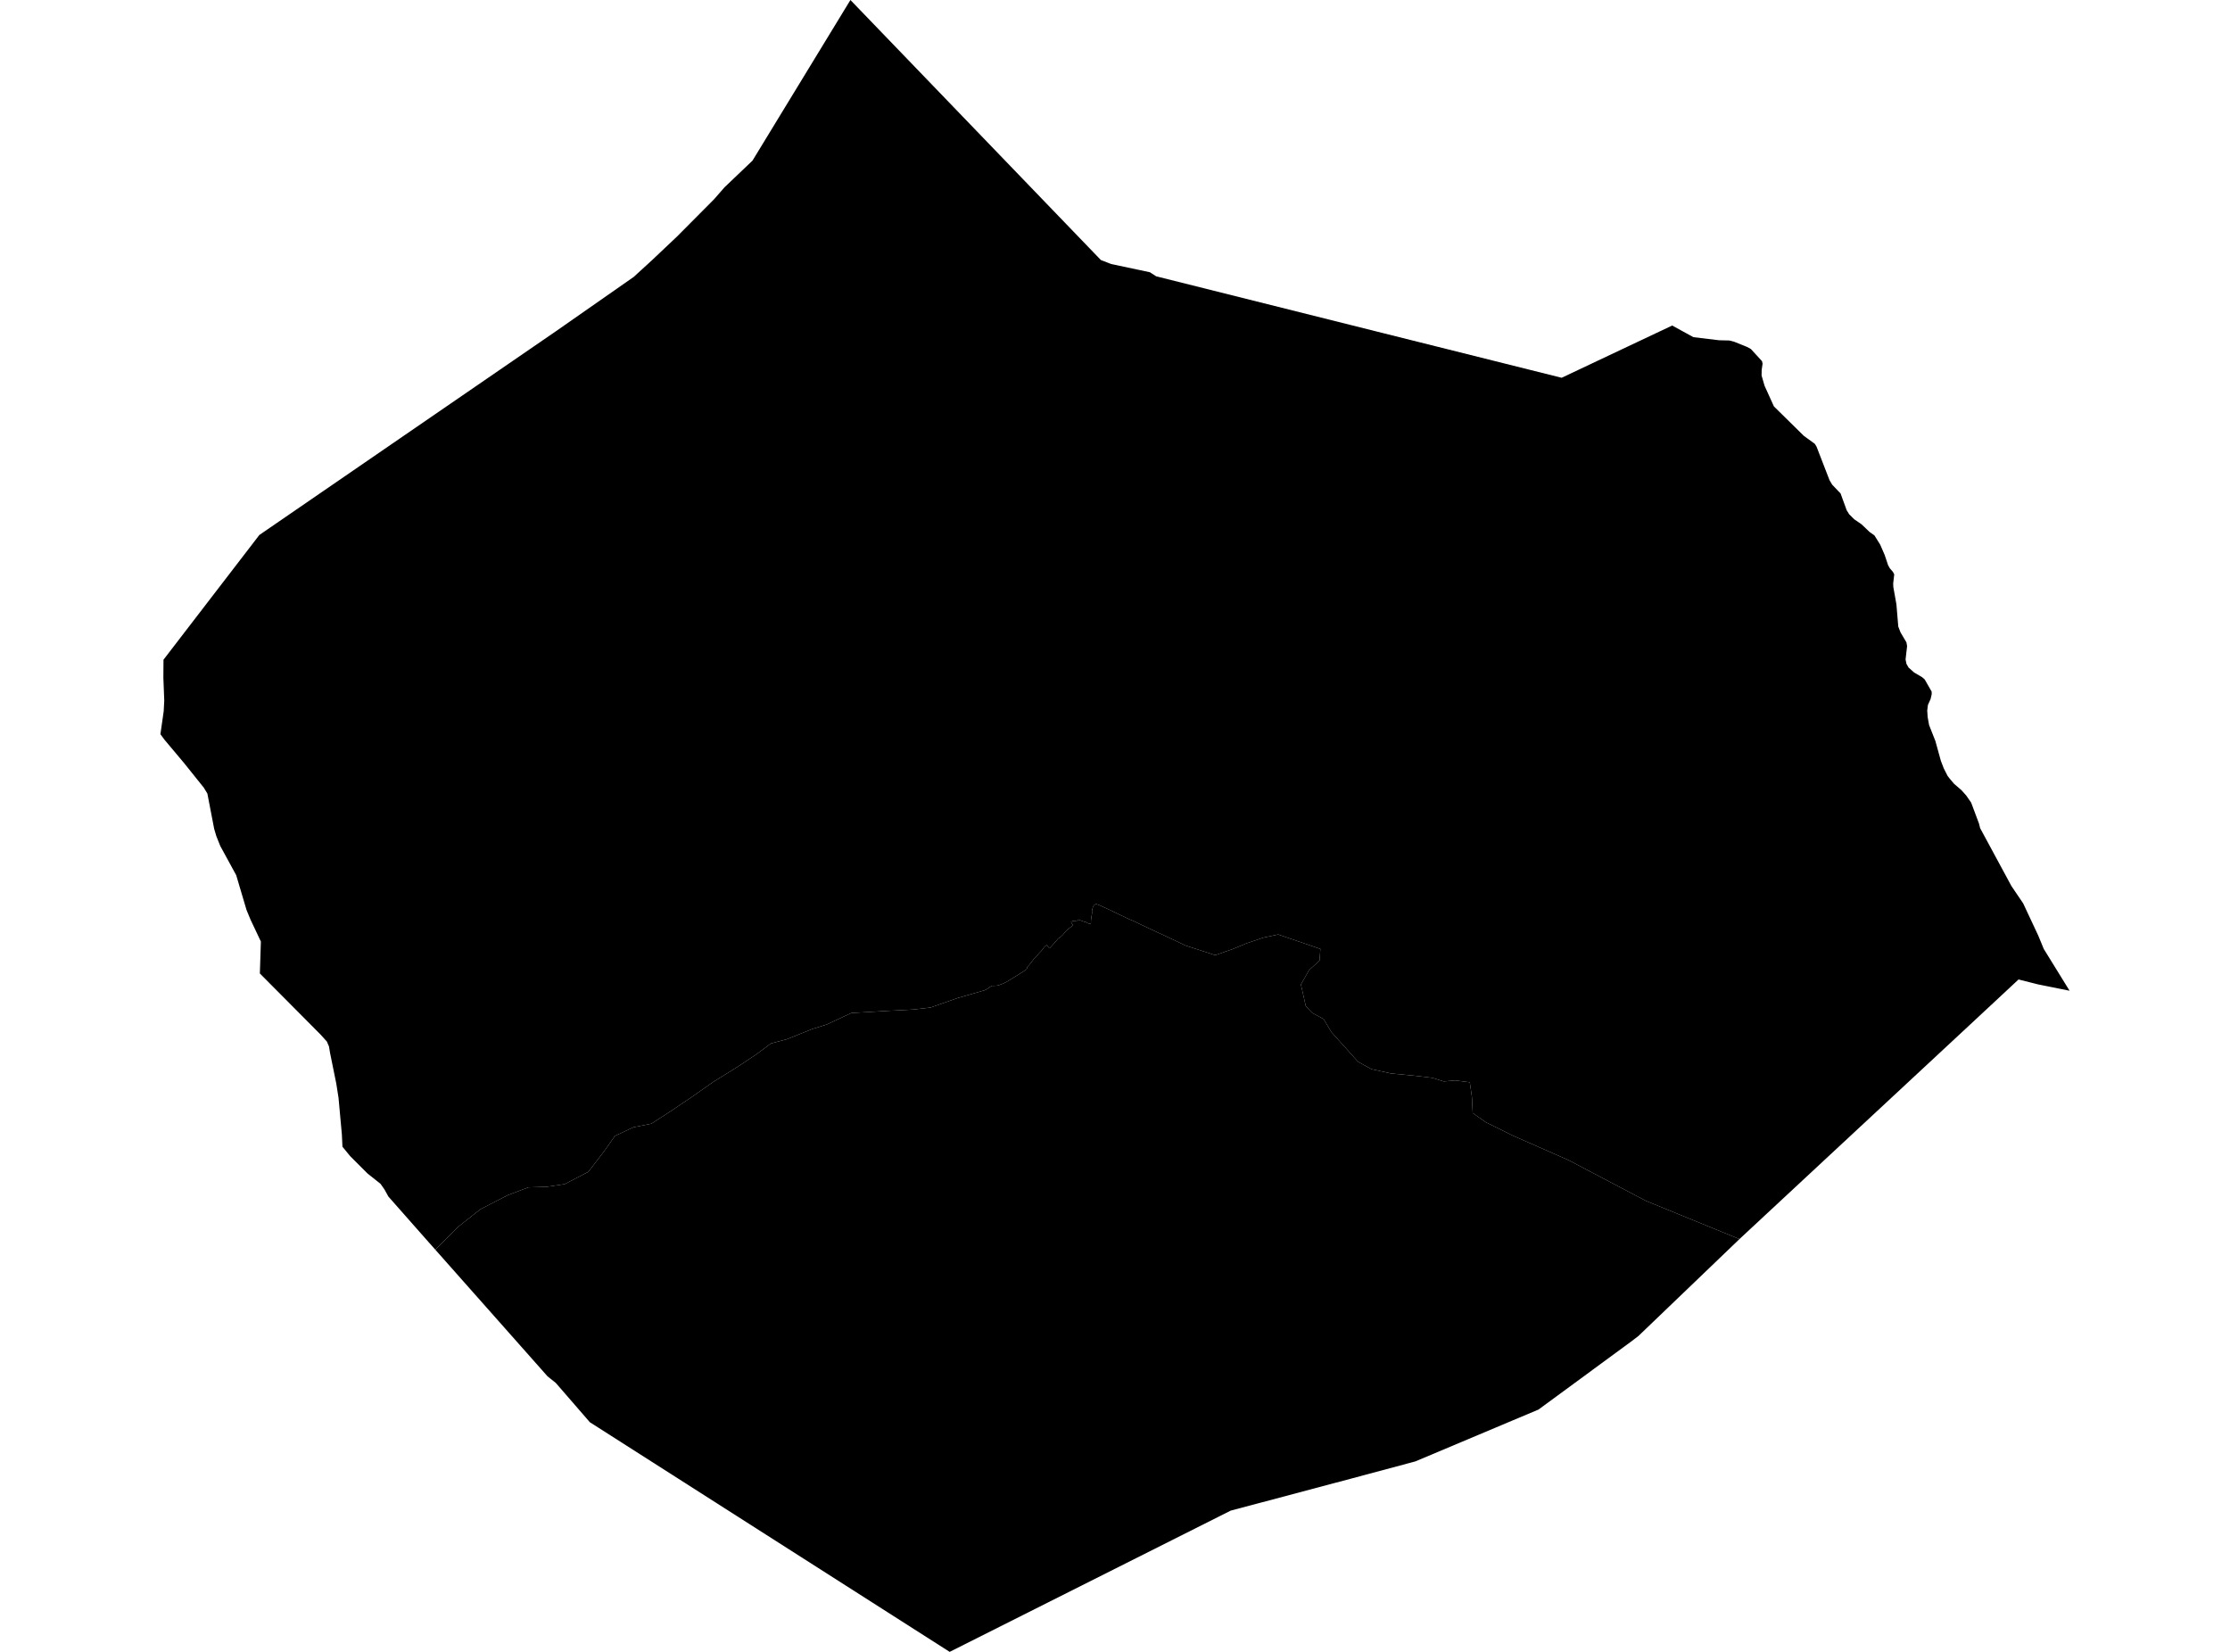 <?xml version='1.0'?>
<svg  baseProfile = 'tiny' width = '540' height = '400' stroke-linecap = 'round' stroke-linejoin = 'round' version='1.1' xmlns='http://www.w3.org/2000/svg'>
<path id='1604201001' title='1604201001'  d='M 205.932 0 225.533 20.347 266.579 62.966 269.056 63.931 278.447 65.922 279.964 66.905 335.245 80.745 378.155 91.477 404.925 78.827 410.06 81.644 416.252 82.39 418.783 82.451 419.912 82.743 423.032 83.999 423.979 84.515 426.674 87.453 426.814 88.06 426.595 89.571 426.571 90.931 427.293 93.414 429.557 98.41 436.811 105.548 439.47 107.478 439.883 108.164 443.033 116.298 443.671 117.367 445.425 119.206 445.698 119.485 447.173 123.54 447.786 124.536 449 125.738 450.785 126.97 452.746 128.839 453.887 129.635 455.289 131.874 456.382 134.388 457.219 136.895 457.638 137.629 458.354 138.448 458.694 139.08 458.439 141.295 458.476 142.151 459.222 146.346 459.672 151.724 460.224 153.144 461.65 155.554 461.808 156.465 461.438 159.688 461.65 160.744 462.16 161.637 463.502 162.838 465.444 163.98 466.063 164.514 467.751 167.464 467.769 168.095 467.496 169.273 466.853 170.699 466.683 172.059 466.786 173.625 467.132 175.568 468.655 179.422 469.991 184.254 470.695 186.075 471.624 187.902 472.188 188.618 473.153 189.766 475.011 191.38 476.122 192.631 477.324 194.361 479.211 199.405 479.497 200.54 487.072 214.556 489.919 218.757 493.567 226.545 494.903 229.786 499.565 237.338 501.155 239.905 493.574 238.382 488.796 237.18 476.868 248.288 443.13 279.659 421.502 299.775 421.217 300.042 398.557 290.785 379.861 280.946 366.276 274.961 359.787 271.743 356.624 269.522 356.43 265.6 355.914 262.074 352.387 261.624 349.625 261.867 346.876 261.005 343.282 260.562 336.805 259.931 332.095 258.893 328.835 257.09 325.399 253.254 322.407 249.927 320.507 246.746 317.787 245.302 316.197 243.608 315.019 238.394 316.998 234.91 319.523 232.633 319.736 229.786 309.526 226.284 305.957 227.037 301.835 228.433 298.551 229.798 294.278 231.292 287.048 228.949 285.986 228.439 284.936 227.935 283.309 227.17 281.53 226.332 280.432 225.835 279.048 225.185 276.868 224.159 275.466 223.504 274.768 223.158 274.185 222.891 273.487 222.611 271.684 221.755 269.839 220.863 268.413 220.195 267.302 219.679 266.373 219.249 265.79 219.03 265.456 218.915 265.135 219.03 264.886 219.23 264.631 219.661 264.534 220.08 264.425 220.541 264.449 221.118 264.388 221.47 264.333 221.81 264.23 222.466 264.188 222.86 264.17 223.164 264.182 223.401 264.091 223.777 263.963 223.734 263.465 223.564 263.229 223.467 263.053 223.328 262.919 223.285 262.682 223.231 262.112 223.042 261.82 222.933 261.572 222.848 261.329 222.745 261.135 222.666 260.989 222.842 260.861 222.939 260.697 222.939 260.485 222.97 260.291 223.012 260.157 222.963 259.635 223.085 259.356 223.188 259.508 223.589 259.823 223.935 259.866 224.044 259.623 224.226 259.301 224.499 259.04 224.681 258.822 224.857 258.518 225.064 258.251 225.319 257.832 225.81 257.42 226.314 257.201 226.527 256.813 226.879 256.703 226.97 256.224 227.273 255.69 227.923 254.864 228.864 254.573 229.173 254.123 229.647 253.972 229.452 253.79 229.228 253.632 229.04 253.486 228.845 252.934 229.246 252.557 229.762 252.139 230.284 251.525 230.915 251.101 231.48 250.457 232.117 250.263 232.305 249.947 232.743 249.765 233.004 249.534 233.277 249.292 233.574 248.927 233.981 248.782 234.157 248.618 234.685 247.877 235.207 246.372 236.148 244.484 237.313 243.604 237.829 242.809 238.212 241.783 238.594 241.291 238.673 240.714 238.716 240.205 238.709 239.907 238.886 239.622 239.062 239.094 239.438 238.444 239.79 231.852 241.684 225.351 243.966 221.144 244.458 215.013 244.774 206.151 245.302 200.196 248.076 196.657 249.187 190.642 251.609 186.66 252.683 183.048 255.378 178.562 258.359 172.735 261.976 167.381 265.734 162.13 269.261 157.717 272.108 153.407 272.957 148.903 275.064 146.348 278.706 142.463 283.762 136.732 286.737 132.368 287.386 127.937 287.52 122.917 289.432 116.318 292.825 111.001 297.032 105.416 302.616 103.881 300.886 103.444 300.388 103.164 300.073 94.041 289.735 93.106 288.036 92.147 286.664 89.015 284.181 84.808 279.975 82.926 277.68 82.787 274.736 81.973 265.831 81.439 262.426 79.922 254.953 79.667 253.411 79.157 252.222 77.645 250.54 62.925 235.723 63.174 227.996 60.704 222.775 59.702 220.365 57.195 211.922 53.346 204.868 52.393 202.489 51.865 200.722 50.214 192.157 49.352 190.737 44.581 184.782 39.834 179.131 38.845 177.783 39.64 172.223 39.774 169.631 39.561 164.131 39.591 159.749 62.804 129.544 134.578 80.236 153.504 67.021 154.421 66.171 157.82 63.063 163.921 57.296 172.905 48.258 175.454 45.344 182.216 38.898 205.932 0 Z' />
<path id='1604202001' title='1604202001'  d='M 421.217 300.042 414.206 306.768 396.736 323.522 394.788 325.003 372.54 341.332 366.057 344.057 342.73 353.879 327.354 358 298.011 365.801 229.964 400 142.833 344.391 134.578 334.867 132.593 333.283 105.416 302.616 111.001 297.032 116.318 292.825 122.917 289.432 127.937 287.52 132.368 287.386 136.732 286.737 142.463 283.762 146.348 278.706 148.903 275.064 153.407 272.957 157.717 272.108 162.13 269.261 167.381 265.734 172.735 261.976 178.562 258.359 183.048 255.378 186.66 252.683 190.642 251.609 196.657 249.187 200.196 248.076 206.151 245.302 215.013 244.774 221.144 244.458 225.351 243.966 231.852 241.684 238.444 239.79 239.094 239.438 239.622 239.062 239.907 238.886 240.205 238.709 240.714 238.716 241.291 238.673 241.783 238.594 242.809 238.212 243.604 237.829 244.484 237.313 246.372 236.148 247.877 235.207 248.618 234.685 248.782 234.157 248.927 233.981 249.292 233.574 249.534 233.277 249.765 233.004 249.947 232.743 250.263 232.305 250.457 232.117 251.101 231.48 251.525 230.915 252.139 230.284 252.557 229.762 252.934 229.246 253.486 228.845 253.632 229.04 253.79 229.228 253.972 229.452 254.123 229.647 254.573 229.173 254.864 228.864 255.69 227.923 256.224 227.273 256.703 226.97 256.813 226.879 257.201 226.527 257.42 226.314 257.832 225.81 258.251 225.319 258.518 225.064 258.822 224.857 259.04 224.681 259.301 224.499 259.623 224.226 259.866 224.044 259.823 223.935 259.508 223.589 259.356 223.188 259.635 223.085 260.157 222.963 260.291 223.012 260.485 222.97 260.697 222.939 260.861 222.939 260.989 222.842 261.135 222.666 261.329 222.745 261.572 222.848 261.82 222.933 262.112 223.042 262.682 223.231 262.919 223.285 263.053 223.328 263.229 223.467 263.465 223.564 263.963 223.734 264.091 223.777 264.182 223.401 264.17 223.164 264.188 222.86 264.23 222.466 264.333 221.81 264.388 221.47 264.449 221.118 264.425 220.541 264.534 220.08 264.631 219.661 264.886 219.23 265.135 219.03 265.456 218.915 265.79 219.03 266.373 219.249 267.302 219.679 268.413 220.195 269.839 220.863 271.684 221.755 273.487 222.611 274.185 222.891 274.768 223.158 275.466 223.504 276.868 224.159 279.048 225.185 280.432 225.835 281.53 226.332 283.309 227.17 284.936 227.935 285.986 228.439 287.048 228.949 294.278 231.292 298.551 229.798 301.835 228.433 305.957 227.037 309.526 226.284 319.736 229.786 319.523 232.633 316.998 234.91 315.019 238.394 316.197 243.608 317.787 245.302 320.507 246.746 322.407 249.927 325.399 253.254 328.835 257.09 332.095 258.893 336.805 259.931 343.282 260.562 346.876 261.005 349.625 261.867 352.387 261.624 355.914 262.074 356.43 265.6 356.624 269.522 359.787 271.743 366.276 274.961 379.861 280.946 398.557 290.785 421.217 300.042 Z' />
</svg>